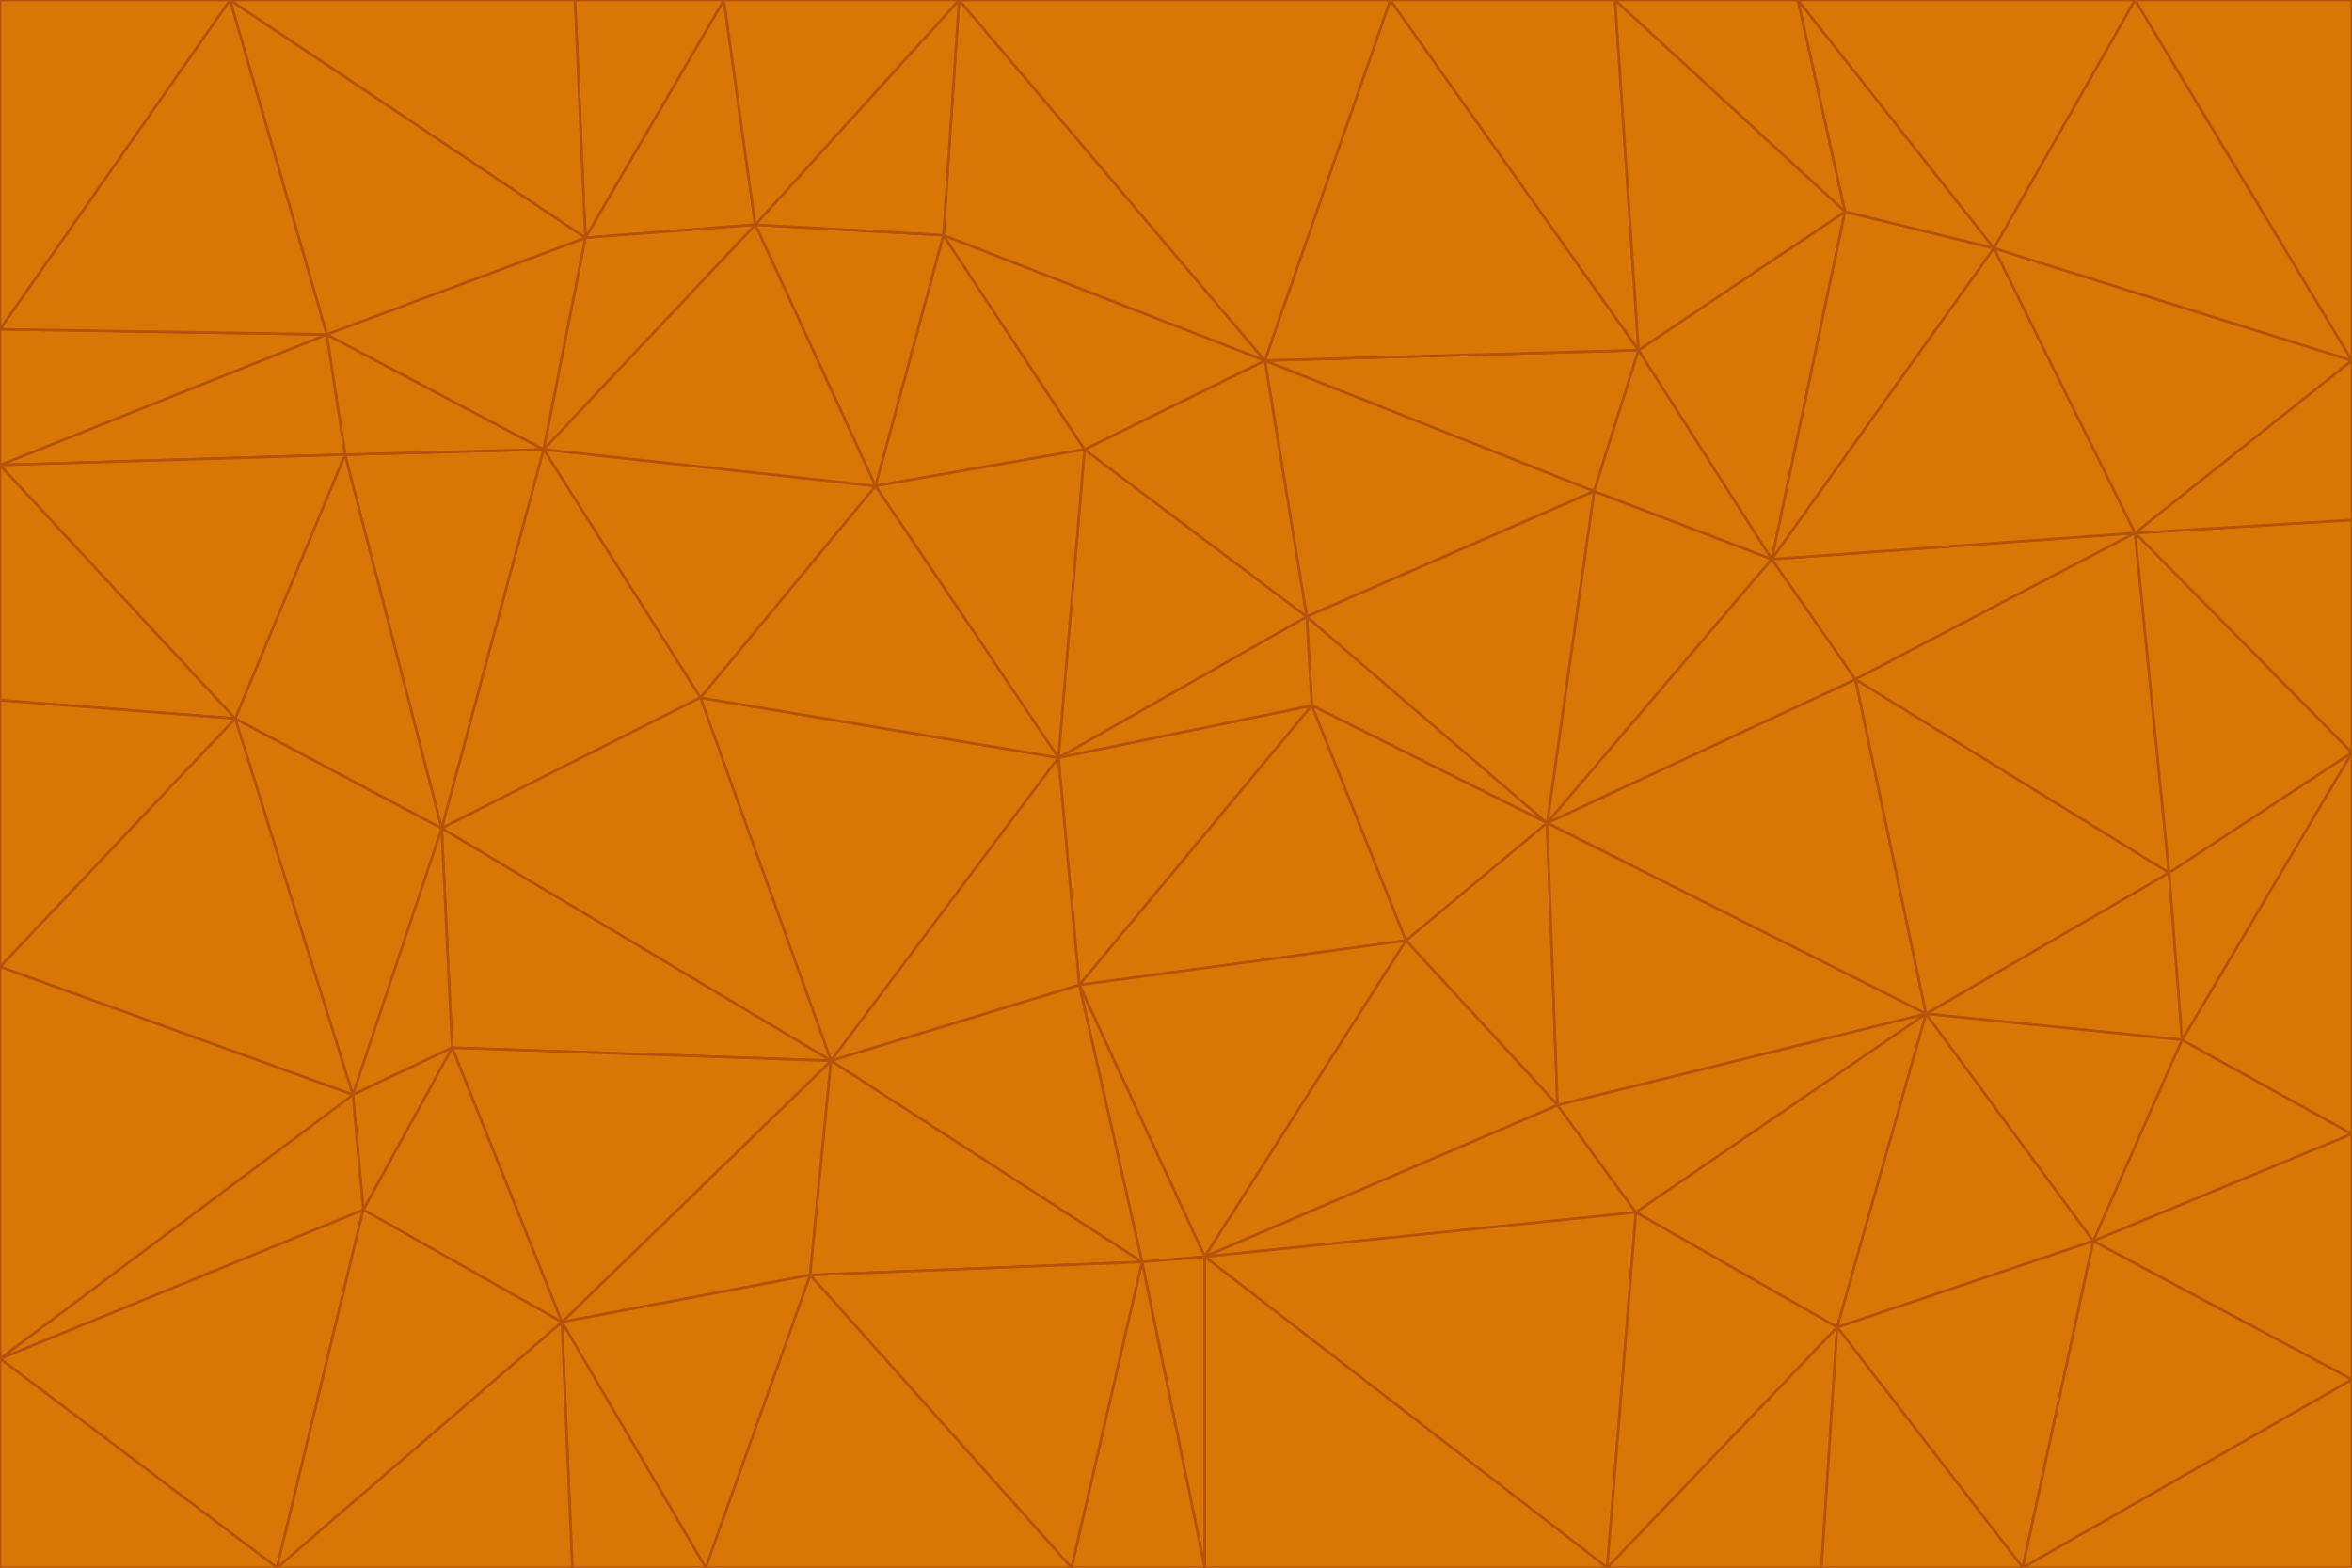 <svg id="visual" viewBox="0 0 900 600" width="900" height="600" xmlns="http://www.w3.org/2000/svg" xmlns:xlink="http://www.w3.org/1999/xlink" version="1.1"><g stroke-width="1" stroke-linejoin="bevel"><path d="M405 290L413 377L502 270Z" fill="#d97706" stroke="#b45309"></path><path d="M413 377L538 360L502 270Z" fill="#d97706" stroke="#b45309"></path><path d="M592 315L500 236L502 270Z" fill="#d97706" stroke="#b45309"></path><path d="M502 270L500 236L405 290Z" fill="#d97706" stroke="#b45309"></path><path d="M538 360L592 315L502 270Z" fill="#d97706" stroke="#b45309"></path><path d="M413 377L461 481L538 360Z" fill="#d97706" stroke="#b45309"></path><path d="M538 360L596 423L592 315Z" fill="#d97706" stroke="#b45309"></path><path d="M413 377L437 483L461 481Z" fill="#d97706" stroke="#b45309"></path><path d="M461 481L596 423L538 360Z" fill="#d97706" stroke="#b45309"></path><path d="M500 236L415 172L405 290Z" fill="#d97706" stroke="#b45309"></path><path d="M268 267L318 406L405 290Z" fill="#d97706" stroke="#b45309"></path><path d="M405 290L318 406L413 377Z" fill="#d97706" stroke="#b45309"></path><path d="M413 377L318 406L437 483Z" fill="#d97706" stroke="#b45309"></path><path d="M610 188L484 138L500 236Z" fill="#d97706" stroke="#b45309"></path><path d="M500 236L484 138L415 172Z" fill="#d97706" stroke="#b45309"></path><path d="M361 90L335 186L415 172Z" fill="#d97706" stroke="#b45309"></path><path d="M415 172L335 186L405 290Z" fill="#d97706" stroke="#b45309"></path><path d="M678 214L610 188L592 315Z" fill="#d97706" stroke="#b45309"></path><path d="M592 315L610 188L500 236Z" fill="#d97706" stroke="#b45309"></path><path d="M335 186L268 267L405 290Z" fill="#d97706" stroke="#b45309"></path><path d="M461 481L626 464L596 423Z" fill="#d97706" stroke="#b45309"></path><path d="M737 388L710 260L592 315Z" fill="#d97706" stroke="#b45309"></path><path d="M215 506L310 488L318 406Z" fill="#d97706" stroke="#b45309"></path><path d="M318 406L310 488L437 483Z" fill="#d97706" stroke="#b45309"></path><path d="M710 260L678 214L592 315Z" fill="#d97706" stroke="#b45309"></path><path d="M610 188L627 134L484 138Z" fill="#d97706" stroke="#b45309"></path><path d="M678 214L627 134L610 188Z" fill="#d97706" stroke="#b45309"></path><path d="M737 388L592 315L596 423Z" fill="#d97706" stroke="#b45309"></path><path d="M678 214L706 81L627 134Z" fill="#d97706" stroke="#b45309"></path><path d="M484 138L361 90L415 172Z" fill="#d97706" stroke="#b45309"></path><path d="M335 186L208 172L268 267Z" fill="#d97706" stroke="#b45309"></path><path d="M367 0L361 90L484 138Z" fill="#d97706" stroke="#b45309"></path><path d="M437 483L461 600L461 481Z" fill="#d97706" stroke="#b45309"></path><path d="M461 481L615 600L626 464Z" fill="#d97706" stroke="#b45309"></path><path d="M410 600L461 600L437 483Z" fill="#d97706" stroke="#b45309"></path><path d="M310 488L410 600L437 483Z" fill="#d97706" stroke="#b45309"></path><path d="M626 464L737 388L596 423Z" fill="#d97706" stroke="#b45309"></path><path d="M703 508L737 388L626 464Z" fill="#d97706" stroke="#b45309"></path><path d="M208 172L169 317L268 267Z" fill="#d97706" stroke="#b45309"></path><path d="M268 267L169 317L318 406Z" fill="#d97706" stroke="#b45309"></path><path d="M361 90L289 86L335 186Z" fill="#d97706" stroke="#b45309"></path><path d="M615 600L703 508L626 464Z" fill="#d97706" stroke="#b45309"></path><path d="M169 317L173 401L318 406Z" fill="#d97706" stroke="#b45309"></path><path d="M310 488L270 600L410 600Z" fill="#d97706" stroke="#b45309"></path><path d="M289 86L208 172L335 186Z" fill="#d97706" stroke="#b45309"></path><path d="M173 401L215 506L318 406Z" fill="#d97706" stroke="#b45309"></path><path d="M461 600L615 600L461 481Z" fill="#d97706" stroke="#b45309"></path><path d="M215 506L270 600L310 488Z" fill="#d97706" stroke="#b45309"></path><path d="M627 134L532 0L484 138Z" fill="#d97706" stroke="#b45309"></path><path d="M361 90L367 0L289 86Z" fill="#d97706" stroke="#b45309"></path><path d="M277 0L224 91L289 86Z" fill="#d97706" stroke="#b45309"></path><path d="M289 86L224 91L208 172Z" fill="#d97706" stroke="#b45309"></path><path d="M208 172L132 174L169 317Z" fill="#d97706" stroke="#b45309"></path><path d="M173 401L139 463L215 506Z" fill="#d97706" stroke="#b45309"></path><path d="M215 506L219 600L270 600Z" fill="#d97706" stroke="#b45309"></path><path d="M169 317L135 419L173 401Z" fill="#d97706" stroke="#b45309"></path><path d="M90 275L135 419L169 317Z" fill="#d97706" stroke="#b45309"></path><path d="M532 0L367 0L484 138Z" fill="#d97706" stroke="#b45309"></path><path d="M763 95L706 81L678 214Z" fill="#d97706" stroke="#b45309"></path><path d="M627 134L618 0L532 0Z" fill="#d97706" stroke="#b45309"></path><path d="M817 204L678 214L710 260Z" fill="#d97706" stroke="#b45309"></path><path d="M135 419L139 463L173 401Z" fill="#d97706" stroke="#b45309"></path><path d="M615 600L697 600L703 508Z" fill="#d97706" stroke="#b45309"></path><path d="M835 398L830 334L737 388Z" fill="#d97706" stroke="#b45309"></path><path d="M706 81L618 0L627 134Z" fill="#d97706" stroke="#b45309"></path><path d="M106 600L219 600L215 506Z" fill="#d97706" stroke="#b45309"></path><path d="M125 128L132 174L208 172Z" fill="#d97706" stroke="#b45309"></path><path d="M801 475L737 388L703 508Z" fill="#d97706" stroke="#b45309"></path><path d="M737 388L830 334L710 260Z" fill="#d97706" stroke="#b45309"></path><path d="M774 600L801 475L703 508Z" fill="#d97706" stroke="#b45309"></path><path d="M830 334L817 204L710 260Z" fill="#d97706" stroke="#b45309"></path><path d="M132 174L90 275L169 317Z" fill="#d97706" stroke="#b45309"></path><path d="M0 520L106 600L139 463Z" fill="#d97706" stroke="#b45309"></path><path d="M367 0L277 0L289 86Z" fill="#d97706" stroke="#b45309"></path><path d="M224 91L125 128L208 172Z" fill="#d97706" stroke="#b45309"></path><path d="M801 475L835 398L737 388Z" fill="#d97706" stroke="#b45309"></path><path d="M817 204L763 95L678 214Z" fill="#d97706" stroke="#b45309"></path><path d="M706 81L688 0L618 0Z" fill="#d97706" stroke="#b45309"></path><path d="M88 0L125 128L224 91Z" fill="#d97706" stroke="#b45309"></path><path d="M0 178L0 268L90 275Z" fill="#d97706" stroke="#b45309"></path><path d="M763 95L688 0L706 81Z" fill="#d97706" stroke="#b45309"></path><path d="M277 0L220 0L224 91Z" fill="#d97706" stroke="#b45309"></path><path d="M697 600L774 600L703 508Z" fill="#d97706" stroke="#b45309"></path><path d="M801 475L900 434L835 398Z" fill="#d97706" stroke="#b45309"></path><path d="M900 434L900 288L835 398Z" fill="#d97706" stroke="#b45309"></path><path d="M835 398L900 288L830 334Z" fill="#d97706" stroke="#b45309"></path><path d="M830 334L900 288L817 204Z" fill="#d97706" stroke="#b45309"></path><path d="M817 204L900 138L763 95Z" fill="#d97706" stroke="#b45309"></path><path d="M0 520L139 463L135 419Z" fill="#d97706" stroke="#b45309"></path><path d="M139 463L106 600L215 506Z" fill="#d97706" stroke="#b45309"></path><path d="M900 528L900 434L801 475Z" fill="#d97706" stroke="#b45309"></path><path d="M900 288L900 199L817 204Z" fill="#d97706" stroke="#b45309"></path><path d="M763 95L817 0L688 0Z" fill="#d97706" stroke="#b45309"></path><path d="M90 275L0 370L135 419Z" fill="#d97706" stroke="#b45309"></path><path d="M0 268L0 370L90 275Z" fill="#d97706" stroke="#b45309"></path><path d="M0 178L132 174L125 128Z" fill="#d97706" stroke="#b45309"></path><path d="M0 178L90 275L132 174Z" fill="#d97706" stroke="#b45309"></path><path d="M900 199L900 138L817 204Z" fill="#d97706" stroke="#b45309"></path><path d="M774 600L900 528L801 475Z" fill="#d97706" stroke="#b45309"></path><path d="M900 138L817 0L763 95Z" fill="#d97706" stroke="#b45309"></path><path d="M0 126L0 178L125 128Z" fill="#d97706" stroke="#b45309"></path><path d="M220 0L88 0L224 91Z" fill="#d97706" stroke="#b45309"></path><path d="M0 370L0 520L135 419Z" fill="#d97706" stroke="#b45309"></path><path d="M88 0L0 126L125 128Z" fill="#d97706" stroke="#b45309"></path><path d="M774 600L900 600L900 528Z" fill="#d97706" stroke="#b45309"></path><path d="M0 520L0 600L106 600Z" fill="#d97706" stroke="#b45309"></path><path d="M900 138L900 0L817 0Z" fill="#d97706" stroke="#b45309"></path><path d="M88 0L0 0L0 126Z" fill="#d97706" stroke="#b45309"></path></g></svg>